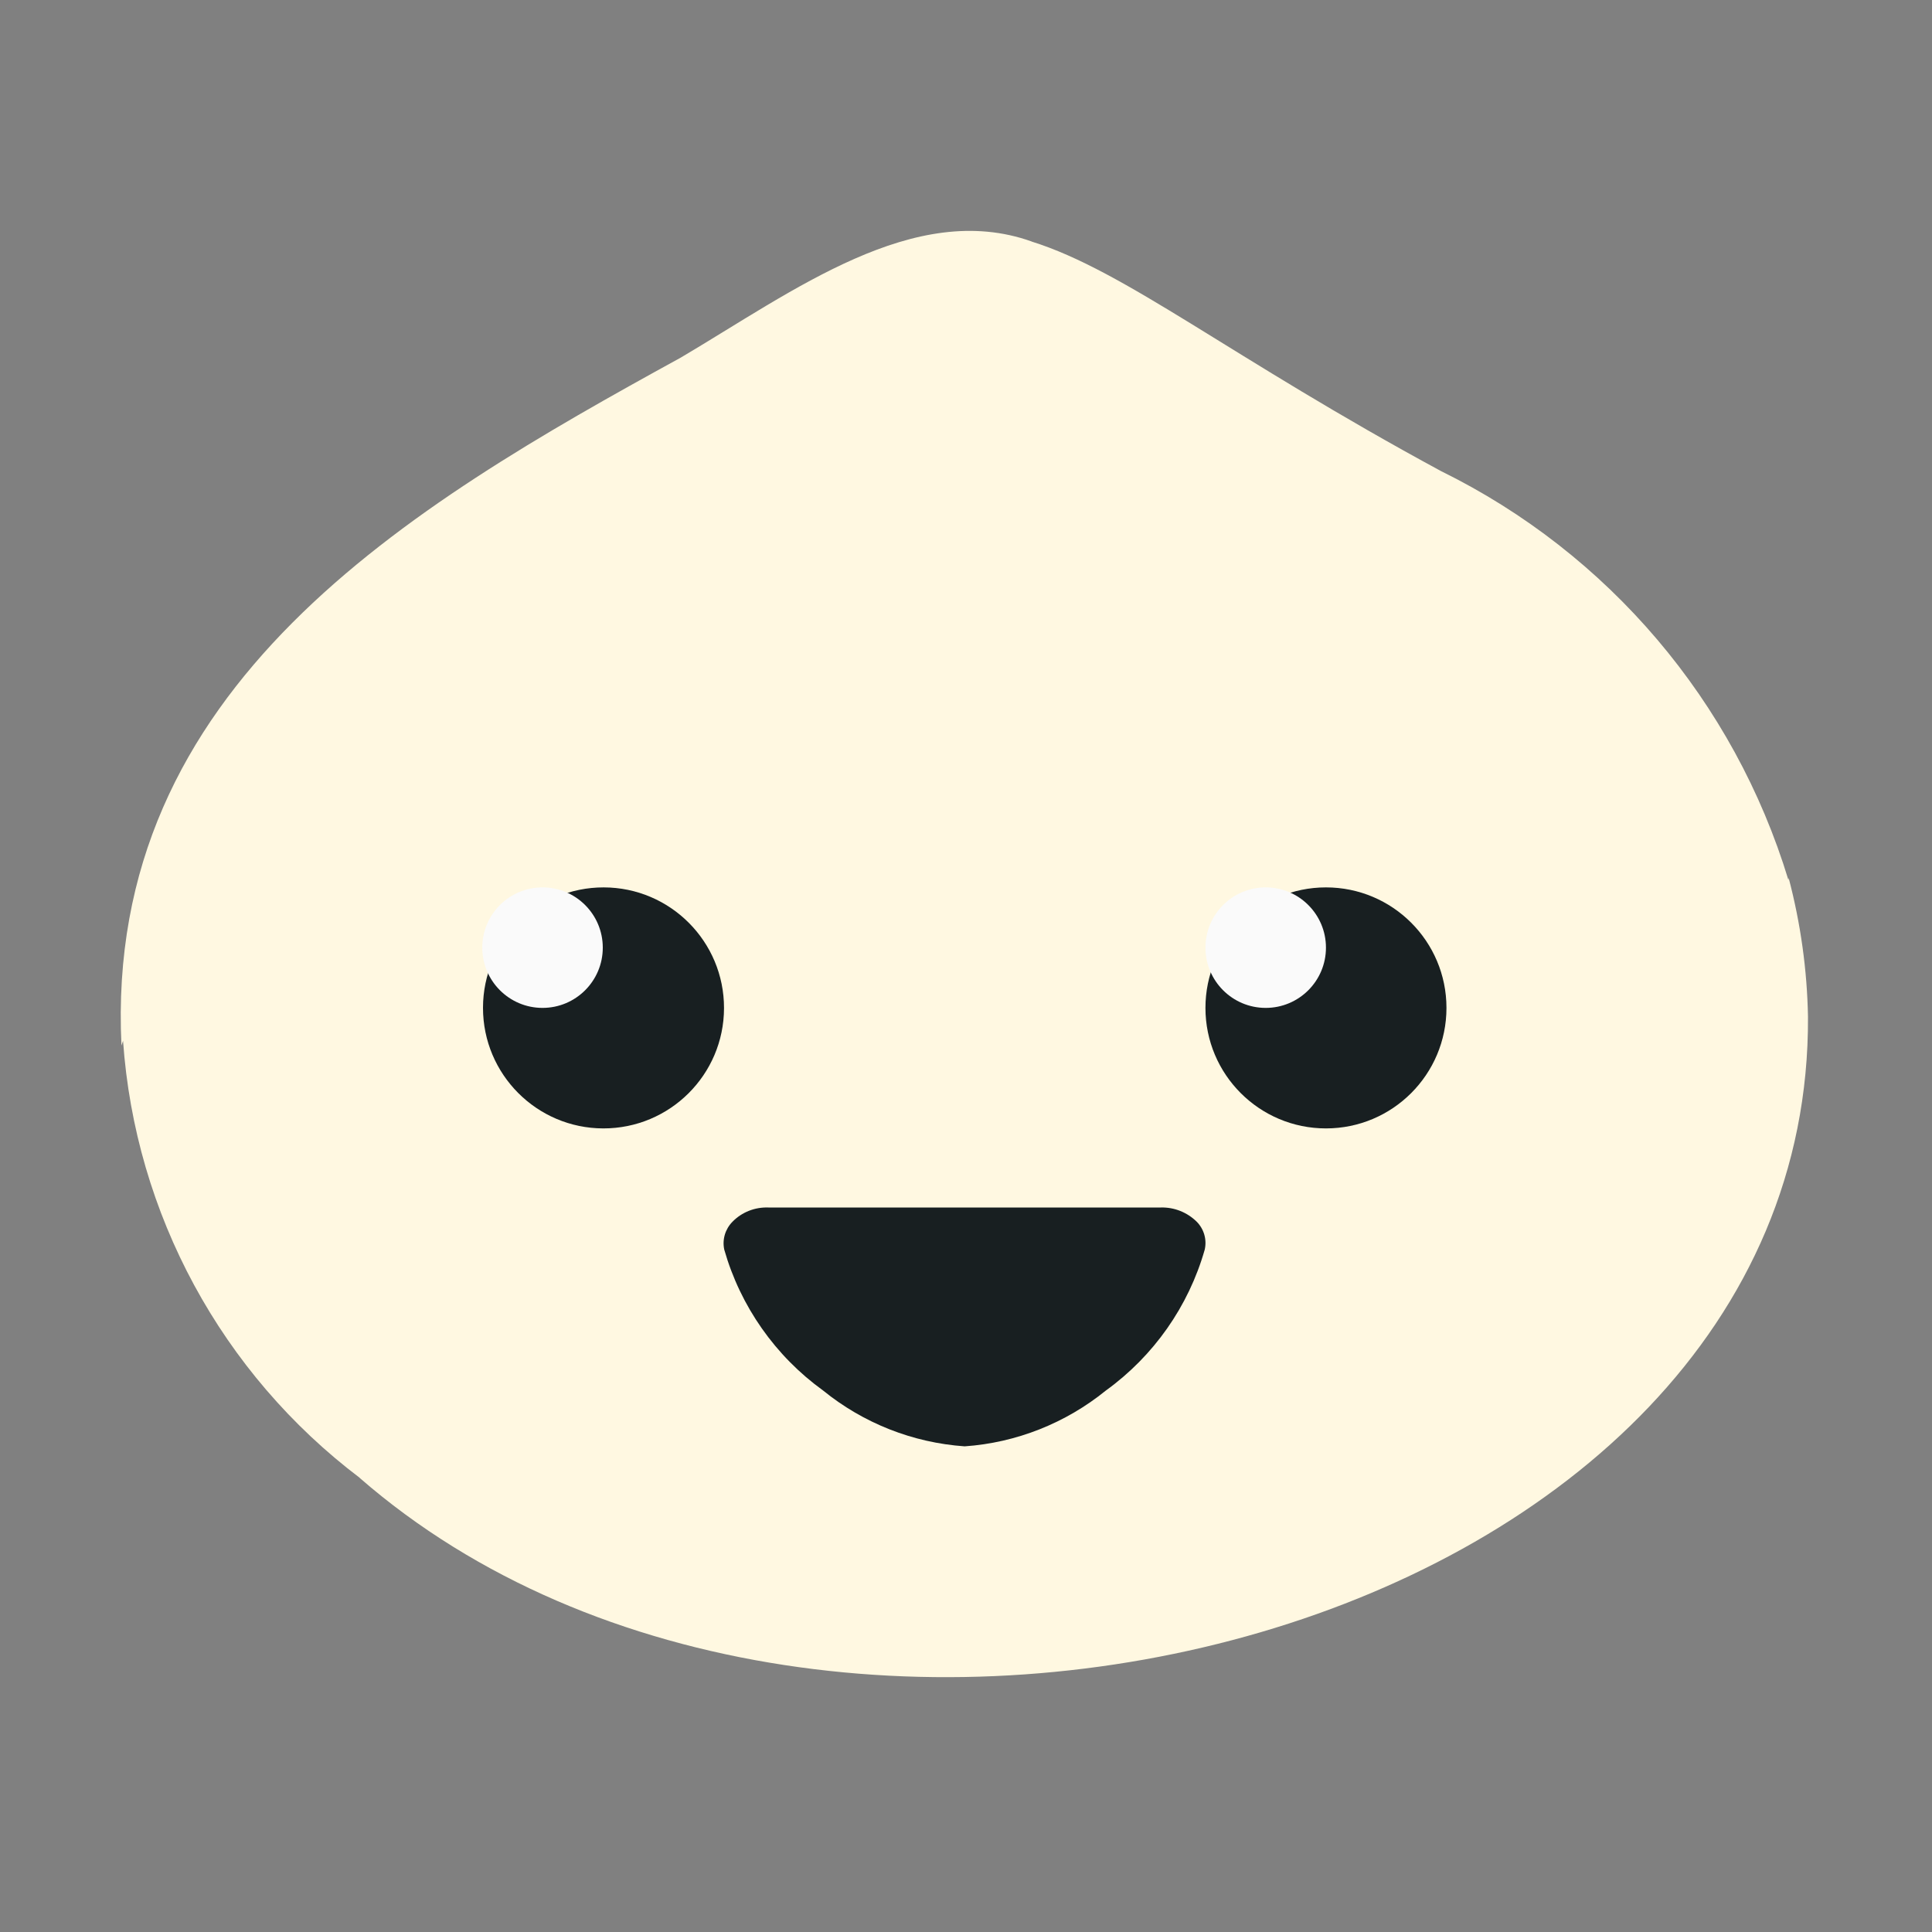 <?xml version="1.0" encoding="UTF-8"?><svg id="Done" xmlns="http://www.w3.org/2000/svg" width="16" height="16" viewBox="0 0 16 16"><rect x="0" y="0" width="16" height="16" fill="#808080" stroke="none"/><defs><style>.cls-1{fill:#fafafa;}.cls-2{fill:#181f21;}.cls-3{fill:#fff8e1;}</style></defs><g id="Layer_35"><path class="cls-3" d="m14.973,8.422c-.007-.389-.061-.775-.16-1.151l-.002.017c-.449-1.478-1.49-2.704-2.876-3.386-1.744-.943-2.616-1.66-3.393-1.902h.002c-.973-.347-1.971.409-2.907.962C3.381,4.2.86,5.681,1.006,8.659c.004-.015.009-.026.013-.04.1,1.434.816,2.755,1.963,3.622l-.005-.003c3.885,3.385,12.021,1.298,11.996-3.816Z"/><path class="cls-2" d="m9.911,10.118c-.079-.078-.186-.121-.297-.118h-3.251c-.111-.004-.219.038-.297.118-.06.061-.086.147-.068.231.134.47.423.881.819,1.167.334.271.743.432,1.172.462.428-.03.836-.192,1.169-.462.396-.286.685-.697.819-1.167.019-.083-.006-.17-.066-.231h-.001Z"/><circle class="cls-2" cx="10.981" cy="8.347" r=".998"/><circle class="cls-1" cx="10.482" cy="7.848" r=".499"/><path class="cls-2" d="m4.996,9.345c.551.001.999-.445,1-.996.001-.551-.445-.999-.996-1-.551-.001-.999.445-1.0.996v.002c0,.55.446.997.996.998Z"/><circle class="cls-1" cx="4.493" cy="7.848" r=".499"/></g></svg>